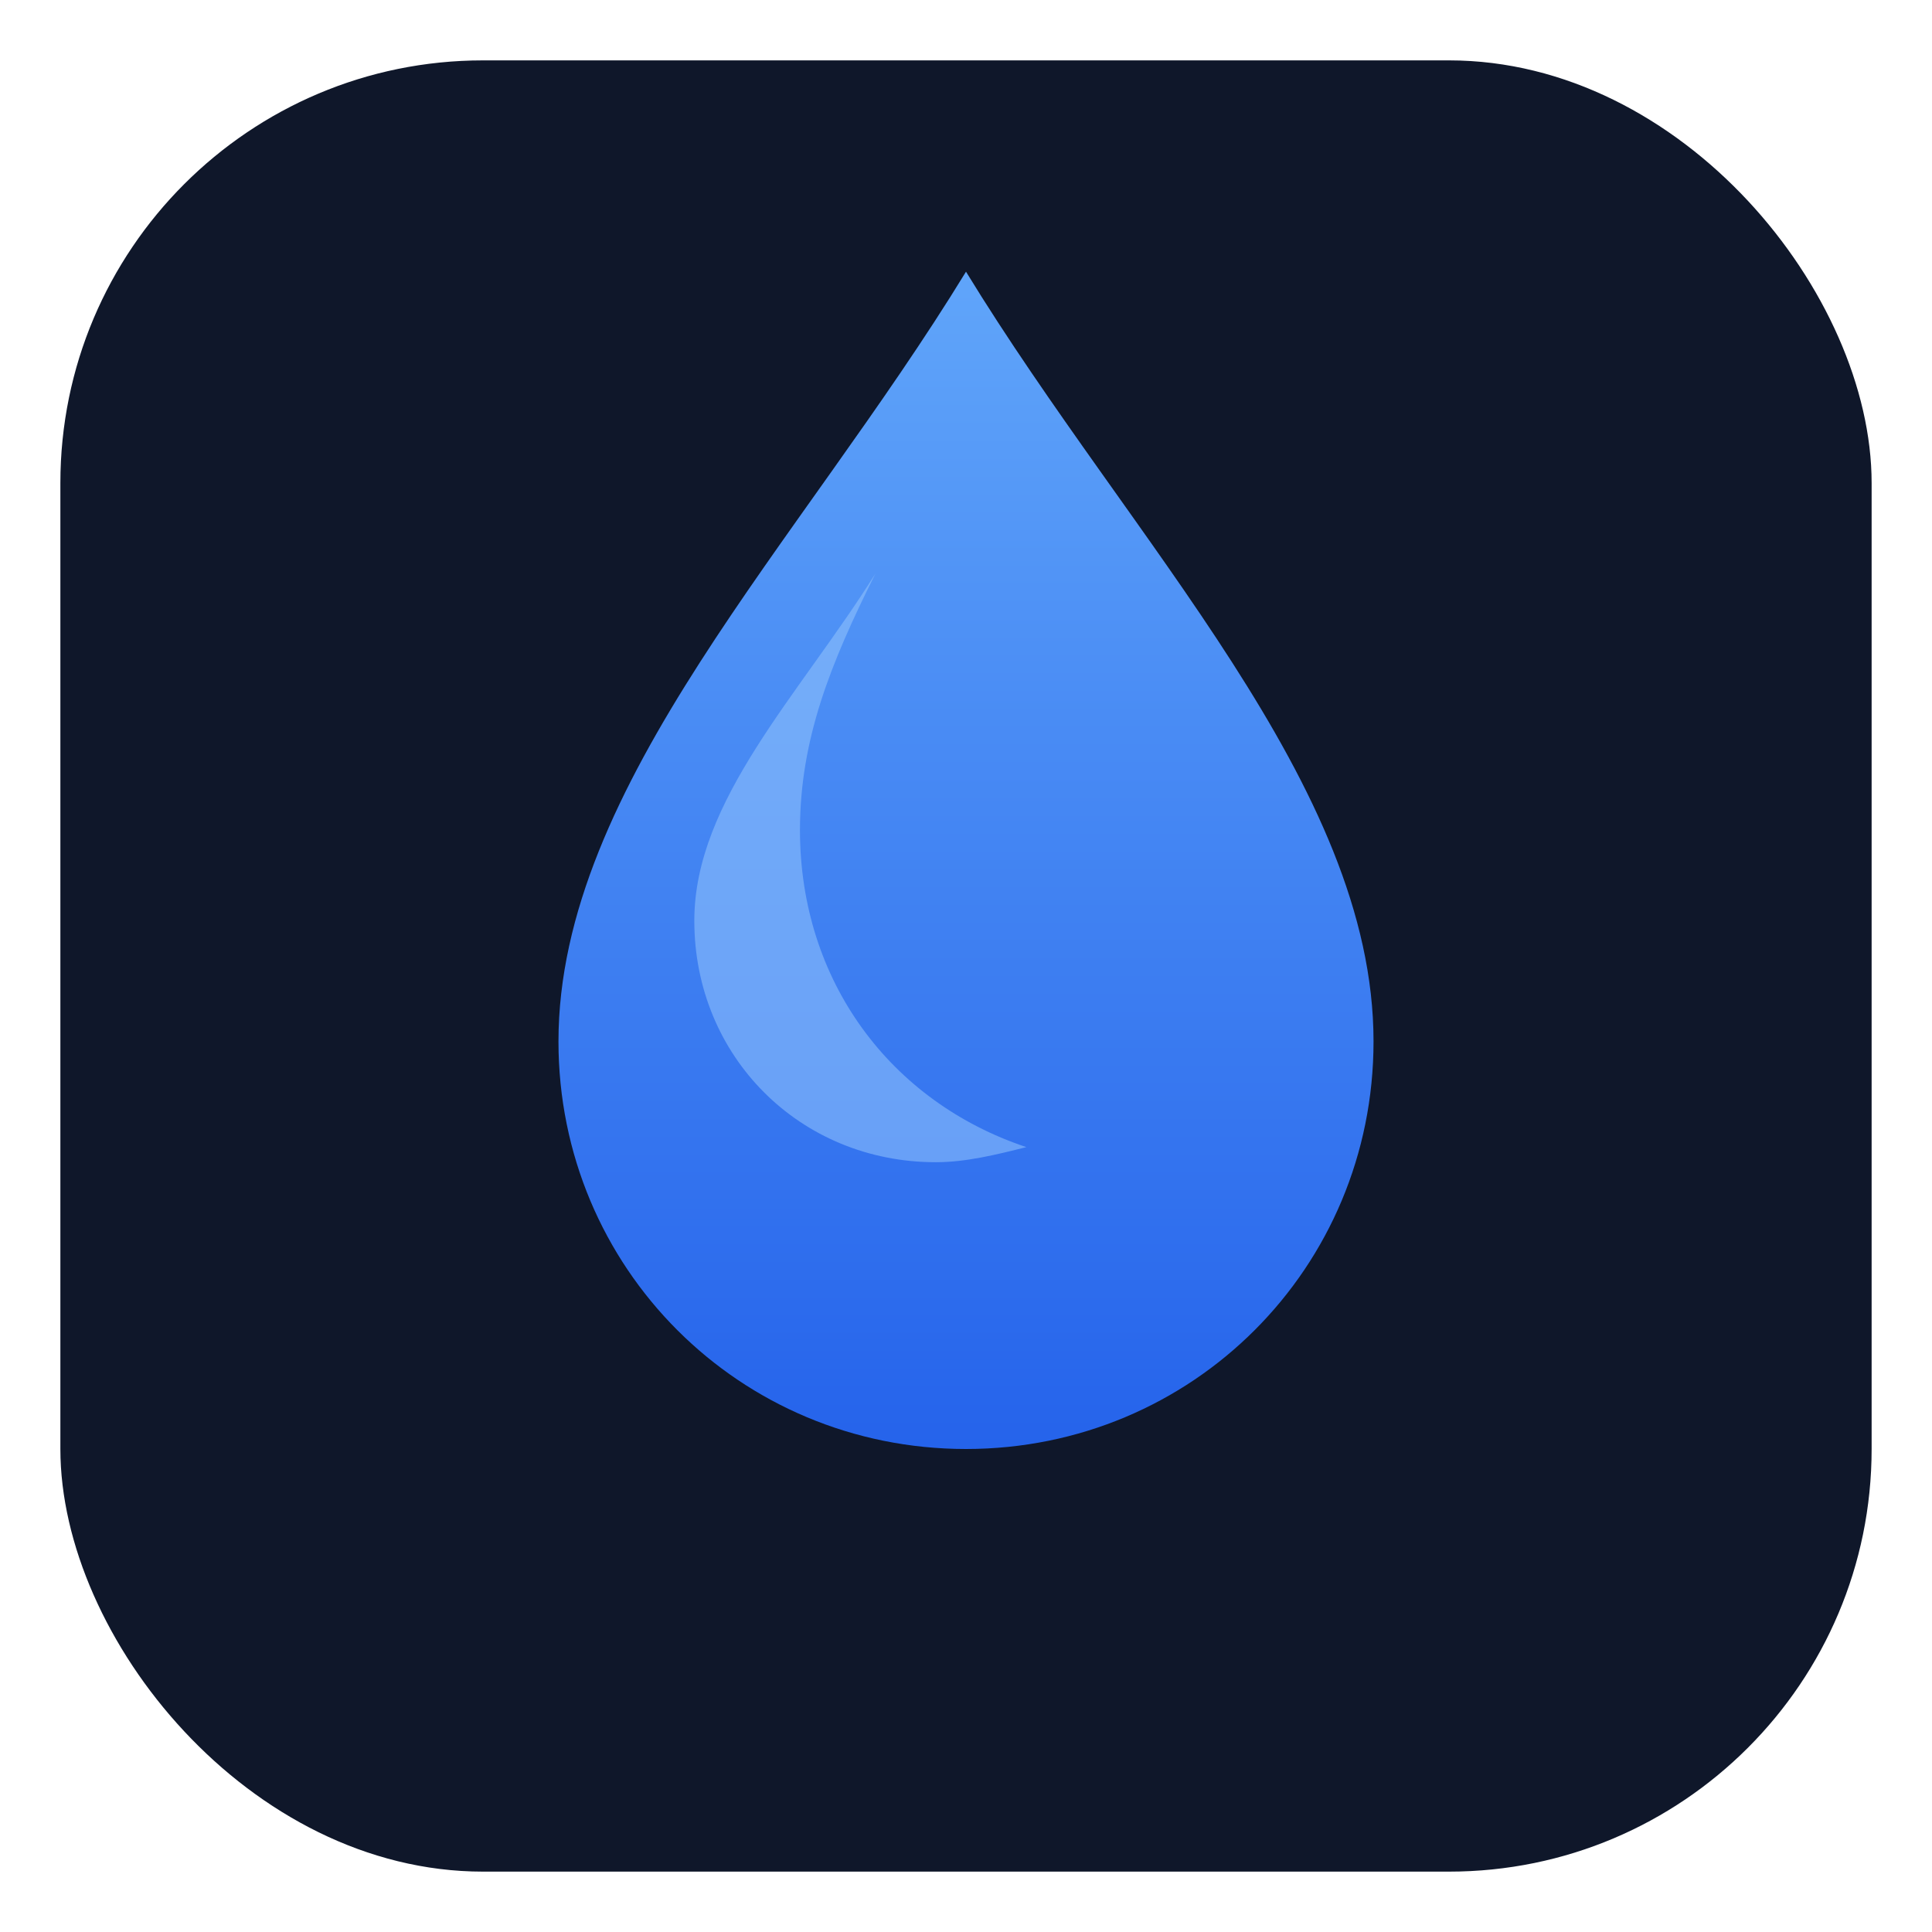 <?xml version="1.0" encoding="UTF-8"?>
<svg width="256" height="256" viewBox="0 0 256 256" xmlns="http://www.w3.org/2000/svg" role="img" aria-label="GoutDeau droplet icon">
  <defs>
    <linearGradient id="g" x1="50%" y1="0%" x2="50%" y2="100%">
      <stop offset="0%" stop-color="#60A5FA"/>
      <stop offset="100%" stop-color="#2563EB"/>
    </linearGradient>
    <filter id="s" x="-20%" y="-20%" width="140%" height="140%">
      <feDropShadow dx="0" dy="6" stdDeviation="8" flood-color="#0ea5e9" flood-opacity="0.15"/>
    </filter>
  </defs>
  <!-- subtle rounded background to look good in tabs -->
  <rect x="8" y="8" width="240" height="240" rx="56" fill="#0f172a"/>

  <!-- water drop -->
  <g filter="url(#s)">
    <path fill="url(#g)" d="M128 36c-22 36-54 68-54 102c0 30 24 54 54 54s54-24 54-54c0-34-32-66-54-102z"/>
    <!-- highlight -->
    <path fill="#93C5FD" opacity="0.55" d="M116 76c-10 16-24 30-24 46c0 18 14 32 32 32 4 0 8-1 12-2-18-6-30-22-30-42 0-12 4-22 10-34z"/>
  </g>
</svg>


